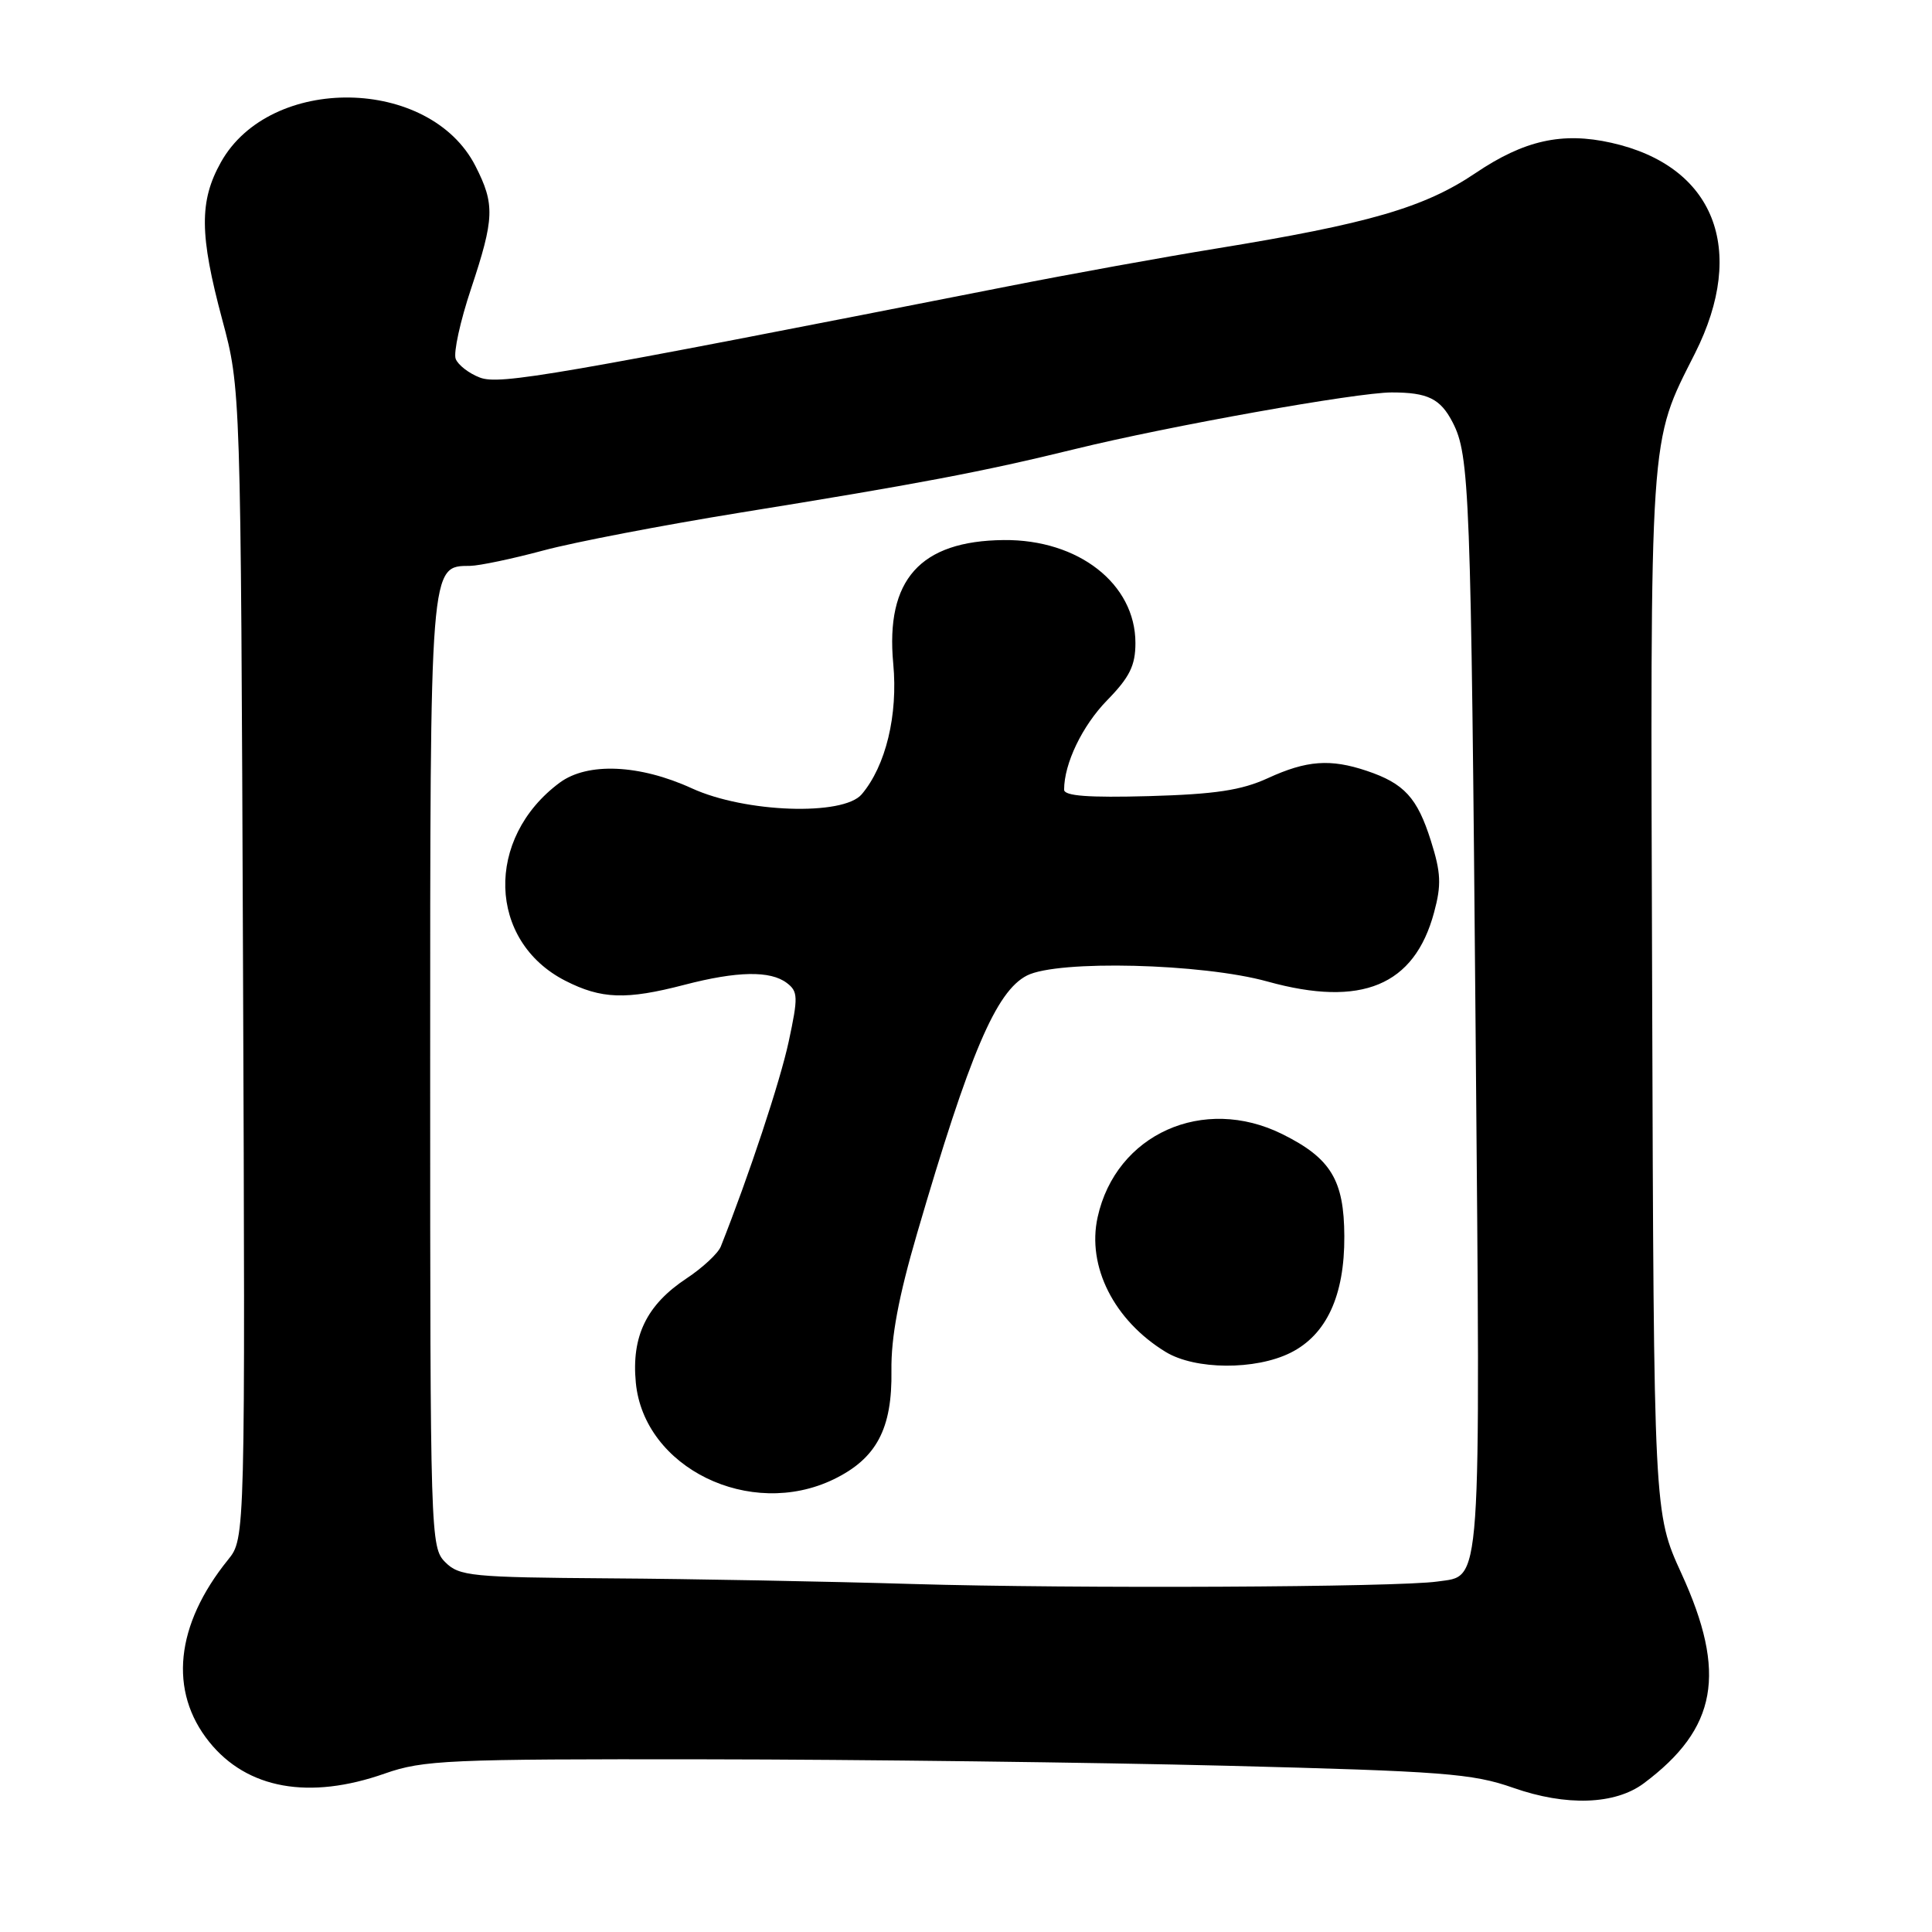 <?xml version="1.0" encoding="UTF-8" standalone="no"?>
<!DOCTYPE svg PUBLIC "-//W3C//DTD SVG 1.1//EN" "http://www.w3.org/Graphics/SVG/1.1/DTD/svg11.dtd" >
<svg xmlns="http://www.w3.org/2000/svg" xmlns:xlink="http://www.w3.org/1999/xlink" version="1.1" viewBox="0 0 256 256">
 <g >
 <path fill="currentColor"
d=" M 217.81 236.30 C 227.54 229.03 228.85 221.71 222.80 208.50 C 219.14 200.50 219.14 200.50 218.92 131.50 C 218.67 56.28 218.50 58.92 224.60 46.81 C 231.54 33.02 227.15 21.97 213.51 18.92 C 207.01 17.46 201.97 18.58 195.52 22.93 C 188.73 27.51 181.39 29.64 161.00 32.96 C 154.12 34.08 141.75 36.32 133.50 37.95 C 73.40 49.78 66.20 51.03 63.59 50.03 C 62.14 49.48 60.69 48.36 60.38 47.55 C 60.07 46.74 60.98 42.56 62.41 38.28 C 65.52 28.92 65.59 27.08 63.00 22.00 C 56.95 10.14 35.80 9.82 29.27 21.50 C 26.39 26.65 26.43 31.10 29.45 42.36 C 31.90 51.50 31.90 51.50 32.20 127.67 C 32.50 203.85 32.50 203.85 30.22 206.67 C 23.23 215.32 22.33 224.11 27.73 230.82 C 32.74 237.05 40.97 238.53 51.00 235.00 C 56.07 233.22 59.40 233.07 93.50 233.12 C 113.85 233.14 144.90 233.53 162.50 233.97 C 191.22 234.70 195.12 235.00 200.50 236.89 C 207.53 239.36 214.00 239.14 217.81 236.30 Z  M 121.00 209.89 C 109.72 209.55 91.61 209.21 80.75 209.14 C 62.44 209.01 60.85 208.85 59.00 207.00 C 57.04 205.04 57.00 203.67 57.00 142.22 C 57.00 74.22 56.94 75.03 62.31 74.98 C 63.51 74.96 67.88 74.05 72.00 72.94 C 76.12 71.83 87.83 69.59 98.00 67.94 C 121.81 64.10 130.23 62.50 142.50 59.49 C 154.85 56.46 179.79 52.00 184.41 52.00 C 189.18 52.00 190.86 52.82 192.48 55.96 C 194.73 60.32 194.91 64.90 195.53 137.00 C 196.17 211.71 196.38 208.70 190.47 209.56 C 185.28 210.32 142.26 210.52 121.00 209.89 Z  M 110.46 196.02 C 116.14 193.27 118.24 189.32 118.12 181.60 C 118.06 177.21 119.06 171.84 121.52 163.43 C 128.50 139.54 131.99 131.35 136.08 129.26 C 140.17 127.18 159.29 127.65 167.96 130.06 C 180.41 133.51 187.41 130.61 190.02 120.91 C 191.01 117.26 190.94 115.64 189.60 111.41 C 187.80 105.70 186.07 103.81 181.10 102.14 C 176.27 100.52 173.14 100.75 168.00 103.11 C 164.49 104.72 161.01 105.24 152.25 105.49 C 144.22 105.71 141.00 105.47 141.00 104.64 C 141.00 101.17 143.41 96.16 146.71 92.78 C 149.69 89.73 150.45 88.18 150.45 85.20 C 150.45 77.37 142.90 71.46 133.00 71.56 C 121.92 71.67 117.32 76.82 118.36 87.94 C 119.00 94.77 117.37 101.48 114.18 105.25 C 111.72 108.14 98.75 107.69 91.70 104.47 C 84.74 101.28 77.85 100.98 74.16 103.71 C 64.23 111.07 64.62 124.71 74.92 129.96 C 79.69 132.39 82.97 132.50 90.66 130.50 C 97.68 128.67 102.08 128.59 104.26 130.25 C 105.75 131.38 105.77 132.12 104.51 138.00 C 103.38 143.28 99.23 155.80 95.51 165.17 C 95.15 166.08 93.10 167.99 90.95 169.41 C 85.67 172.91 83.66 177.06 84.25 183.21 C 85.33 194.50 99.40 201.37 110.46 196.02 Z  M 171.00 179.25 C 175.77 176.87 178.17 171.67 178.13 163.81 C 178.10 156.37 176.35 153.48 169.94 150.29 C 159.45 145.07 147.86 150.28 145.44 161.29 C 144.00 167.81 147.62 174.97 154.46 179.14 C 158.36 181.52 166.35 181.57 171.00 179.25 Z "/>
</g>
</svg>
